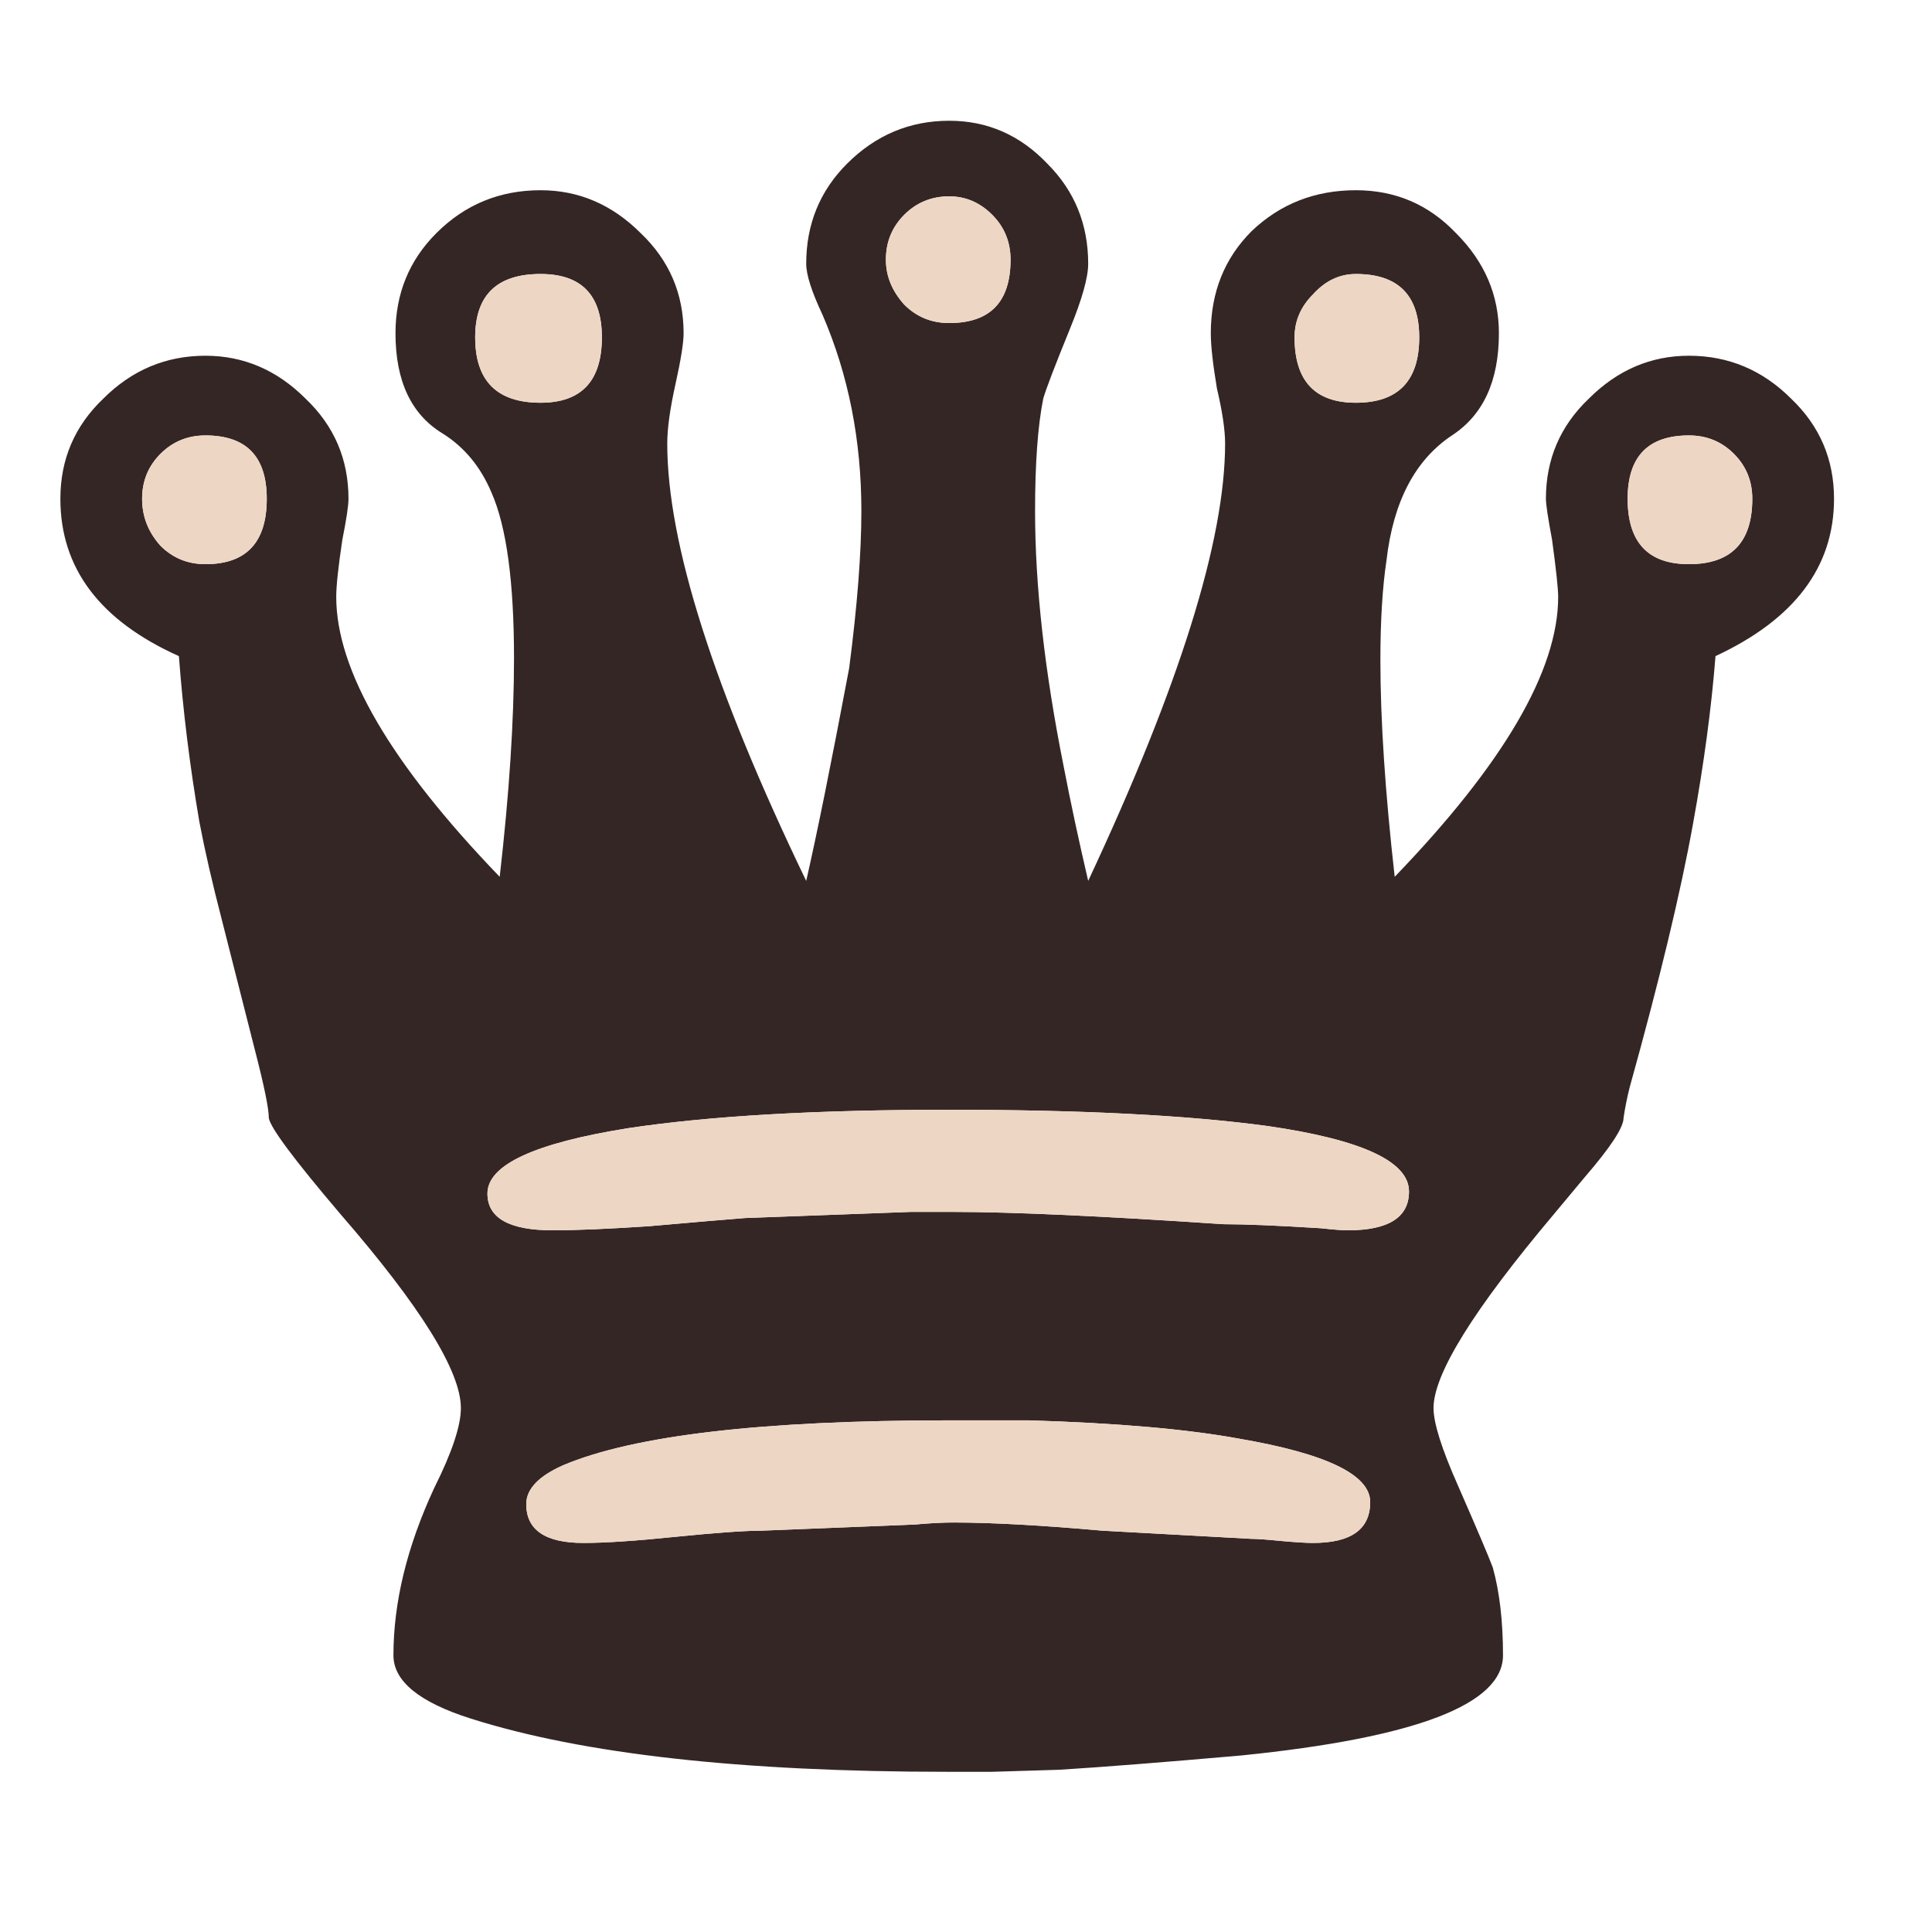 <svg width="180" height="180" viewBox="0 0 180 180" fill="none" xmlns="http://www.w3.org/2000/svg">
<path d="M49.031 140.135C49.031 142.546 50.808 143.752 54.361 143.752C56.392 143.752 59.248 143.562 62.929 143.181C66.736 142.8 69.401 142.61 70.924 142.61L85.202 142.039C86.599 141.912 87.805 141.848 88.82 141.848C92.373 141.848 97.006 142.102 102.717 142.61C109.57 142.991 114.203 143.245 116.615 143.372C117.123 143.372 118.011 143.435 119.28 143.562C120.676 143.689 121.691 143.752 122.326 143.752C125.88 143.752 127.657 142.483 127.657 139.945C127.657 137.406 123.595 135.439 115.472 134.043C110.649 133.154 104.113 132.583 95.864 132.33C93.452 132.33 90.977 132.33 88.439 132.33C71.051 132.33 59.057 133.726 52.458 136.518C50.173 137.533 49.031 138.739 49.031 140.135ZM19.142 40.568C17.492 40.568 16.096 41.139 14.954 42.281C13.811 43.424 13.24 44.82 13.24 46.47C13.24 48.12 13.811 49.579 14.954 50.848C16.096 51.991 17.492 52.562 19.142 52.562C22.949 52.562 24.853 50.531 24.853 46.47C24.853 42.535 22.949 40.568 19.142 40.568ZM50.364 25.528C46.302 25.528 44.272 27.495 44.272 31.43C44.272 35.491 46.302 37.522 50.364 37.522C54.171 37.522 56.075 35.491 56.075 31.43C56.075 27.495 54.171 25.528 50.364 25.528ZM126.324 25.528C124.801 25.528 123.468 26.163 122.326 27.432C121.184 28.574 120.612 29.907 120.612 31.43C120.612 35.491 122.516 37.522 126.324 37.522C130.258 37.522 132.226 35.491 132.226 31.43C132.226 27.495 130.258 25.528 126.324 25.528ZM157.355 40.568C153.548 40.568 151.644 42.535 151.644 46.47C151.644 50.531 153.548 52.562 157.355 52.562C161.29 52.562 163.257 50.531 163.257 46.47C163.257 44.82 162.686 43.424 161.544 42.281C160.401 41.139 159.005 40.568 157.355 40.568ZM140.031 154.223C140.031 158.792 131.908 161.902 115.663 163.551C108.429 164.186 102.781 164.63 98.719 164.884L92.437 165.075C90.66 165.075 89.264 165.075 88.248 165.075C69.084 165.075 54.298 163.424 43.891 160.125C39.068 158.601 36.656 156.634 36.656 154.223C36.656 149.273 37.926 144.07 40.464 138.612C42.114 135.312 42.939 132.837 42.939 131.187C42.939 127.761 39.195 121.732 31.707 113.101C27.391 108.025 25.17 105.042 25.044 104.154C25.044 103.265 24.599 101.108 23.711 97.681L20.665 85.687C19.776 82.261 19.078 79.215 18.571 76.549C17.682 71.346 17.048 66.206 16.667 61.129C9.306 57.829 5.625 52.943 5.625 46.47C5.625 42.789 6.958 39.68 9.623 37.141C12.288 34.476 15.461 33.143 19.142 33.143C22.695 33.143 25.805 34.476 28.47 37.141C31.136 39.68 32.468 42.789 32.468 46.47C32.468 47.104 32.278 48.373 31.897 50.277C31.516 52.816 31.326 54.593 31.326 55.608C31.326 62.461 36.403 71.155 46.556 81.69C47.444 73.947 47.889 67.157 47.889 61.319C47.889 54.212 47.191 49.072 45.794 45.899C44.779 43.487 43.256 41.647 41.225 40.378C38.306 38.601 36.847 35.491 36.847 31.049C36.847 27.369 38.116 24.259 40.654 21.721C43.32 19.055 46.556 17.723 50.364 17.723C53.917 17.723 57.027 19.055 59.692 21.721C62.357 24.259 63.69 27.369 63.69 31.049C63.69 31.938 63.436 33.524 62.929 35.809C62.421 38.093 62.167 39.933 62.167 41.33C62.167 50.595 66.482 64.174 75.112 82.07C76.128 77.628 77.461 71.029 79.111 62.271C79.872 56.433 80.252 51.546 80.252 47.612C80.252 41.012 79.047 34.92 76.636 29.336C75.62 27.178 75.112 25.592 75.112 24.576C75.112 20.896 76.382 17.786 78.92 15.248C81.586 12.583 84.758 11.25 88.439 11.25C91.992 11.25 95.039 12.583 97.577 15.248C100.115 17.786 101.384 20.896 101.384 24.576C101.384 25.846 100.813 27.876 99.671 30.669C98.275 34.095 97.45 36.253 97.196 37.141C96.689 39.68 96.435 43.17 96.435 47.612C96.435 54.593 97.323 62.525 99.1 71.409C99.735 74.709 100.496 78.263 101.384 82.07C109.888 63.921 114.14 50.341 114.14 41.33C114.14 40.06 113.886 38.347 113.378 36.189C112.997 33.905 112.807 32.191 112.807 31.049C112.807 27.242 114.076 24.069 116.615 21.53C119.28 18.992 122.516 17.723 126.324 17.723C130.004 17.723 133.114 19.055 135.652 21.721C138.318 24.386 139.65 27.495 139.65 31.049C139.65 35.491 138.19 38.664 135.272 40.568C131.845 42.852 129.814 46.724 129.18 52.181C128.799 54.719 128.608 57.829 128.608 61.509C128.608 67.094 129.053 73.82 129.941 81.69C140.095 71.155 145.171 62.461 145.171 55.608C145.171 54.846 144.981 53.069 144.6 50.277C144.219 48.247 144.029 46.977 144.029 46.47C144.029 42.789 145.362 39.68 148.027 37.141C150.692 34.476 153.802 33.143 157.355 33.143C161.036 33.143 164.209 34.476 166.874 37.141C169.539 39.68 170.872 42.789 170.872 46.47C170.872 52.816 167.191 57.702 159.83 61.129C159.45 65.951 158.752 71.155 157.736 76.74C156.594 83.086 154.627 91.272 151.834 101.298C151.581 102.314 151.39 103.265 151.263 104.154C151.263 105.042 150.058 106.883 147.646 109.675L144.79 113.101C137.302 121.986 133.558 128.014 133.558 131.187C133.558 132.583 134.32 134.995 135.843 138.422C137.62 142.483 138.698 145.021 139.079 146.037C139.714 148.321 140.031 151.05 140.031 154.223ZM88.439 18.294C86.789 18.294 85.393 18.865 84.251 20.007C83.108 21.15 82.537 22.546 82.537 24.196C82.537 25.719 83.108 27.115 84.251 28.384C85.393 29.526 86.789 30.097 88.439 30.097C92.247 30.097 94.15 28.13 94.15 24.196C94.15 22.546 93.579 21.15 92.437 20.007C91.294 18.865 89.962 18.294 88.439 18.294ZM131.273 111.008C131.273 108.215 126.895 106.185 118.138 104.915C110.649 103.9 100.75 103.393 88.439 103.393C76.128 103.393 66.165 103.963 58.55 105.106C49.792 106.502 45.414 108.533 45.414 111.198C45.414 113.482 47.444 114.625 51.506 114.625C53.663 114.625 56.646 114.497 60.454 114.244C64.769 113.863 67.751 113.609 69.401 113.482L84.822 112.911C86.345 112.911 87.677 112.911 88.82 112.911C94.277 112.911 102.653 113.292 113.95 114.054C115.98 114.054 119.026 114.18 123.087 114.434C124.23 114.561 125.054 114.625 125.562 114.625C129.37 114.625 131.273 113.419 131.273 111.008Z" fill="#352626"/>
<path d="M49.031 140.135C49.031 142.547 50.808 143.752 54.361 143.752C56.392 143.752 59.248 143.562 62.928 143.181C66.736 142.8 69.401 142.61 70.924 142.61L85.202 142.039C86.599 141.912 87.804 141.848 88.819 141.848C92.373 141.848 97.006 142.102 102.717 142.61C109.57 142.991 114.203 143.245 116.615 143.372C117.122 143.372 118.011 143.435 119.28 143.562C120.676 143.689 121.691 143.752 122.326 143.752C125.88 143.752 127.657 142.483 127.657 139.945C127.657 137.406 123.595 135.439 115.472 134.043C110.649 133.154 104.113 132.583 95.864 132.33C93.452 132.33 90.977 132.33 88.439 132.33C71.051 132.33 59.057 133.726 52.458 136.518C50.173 137.533 49.031 138.739 49.031 140.135ZM19.142 40.568C17.492 40.568 16.096 41.139 14.953 42.281C13.811 43.424 13.24 44.82 13.24 46.47C13.24 48.12 13.811 49.579 14.953 50.848C16.096 51.991 17.492 52.562 19.142 52.562C22.949 52.562 24.853 50.531 24.853 46.47C24.853 42.535 22.949 40.568 19.142 40.568ZM50.363 25.528C46.302 25.528 44.271 27.495 44.271 31.43C44.271 35.491 46.302 37.522 50.363 37.522C54.171 37.522 56.075 35.491 56.075 31.43C56.075 27.495 54.171 25.528 50.363 25.528ZM126.323 25.528C124.801 25.528 123.468 26.163 122.326 27.432C121.183 28.574 120.612 29.907 120.612 31.43C120.612 35.491 122.516 37.522 126.323 37.522C130.258 37.522 132.225 35.491 132.225 31.43C132.225 27.495 130.258 25.528 126.323 25.528ZM157.355 40.568C153.547 40.568 151.644 42.535 151.644 46.47C151.644 50.531 153.547 52.562 157.355 52.562C161.29 52.562 163.257 50.531 163.257 46.47C163.257 44.82 162.686 43.424 161.543 42.281C160.401 41.139 159.005 40.568 157.355 40.568ZM88.439 18.294C86.789 18.294 85.393 18.865 84.251 20.007C83.108 21.15 82.537 22.546 82.537 24.196C82.537 25.719 83.108 27.115 84.251 28.384C85.393 29.526 86.789 30.097 88.439 30.097C92.246 30.097 94.15 28.13 94.15 24.196C94.15 22.546 93.579 21.15 92.437 20.007C91.294 18.865 89.962 18.294 88.439 18.294ZM131.273 111.008C131.273 108.215 126.895 106.185 118.137 104.915C110.649 103.9 100.75 103.393 88.439 103.393C76.128 103.393 66.165 103.963 58.55 105.106C49.792 106.502 45.413 108.533 45.413 111.198C45.413 113.482 47.444 114.625 51.506 114.625C53.663 114.625 56.646 114.497 60.454 114.244C64.769 113.863 67.751 113.609 69.401 113.482L84.822 112.911C86.344 112.911 87.677 112.911 88.819 112.911C94.277 112.911 102.653 113.292 113.949 114.054C115.98 114.054 119.026 114.18 123.087 114.434C124.23 114.561 125.054 114.625 125.562 114.625C129.37 114.625 131.273 113.419 131.273 111.008Z" fill="#EED6C4"/>
</svg>
